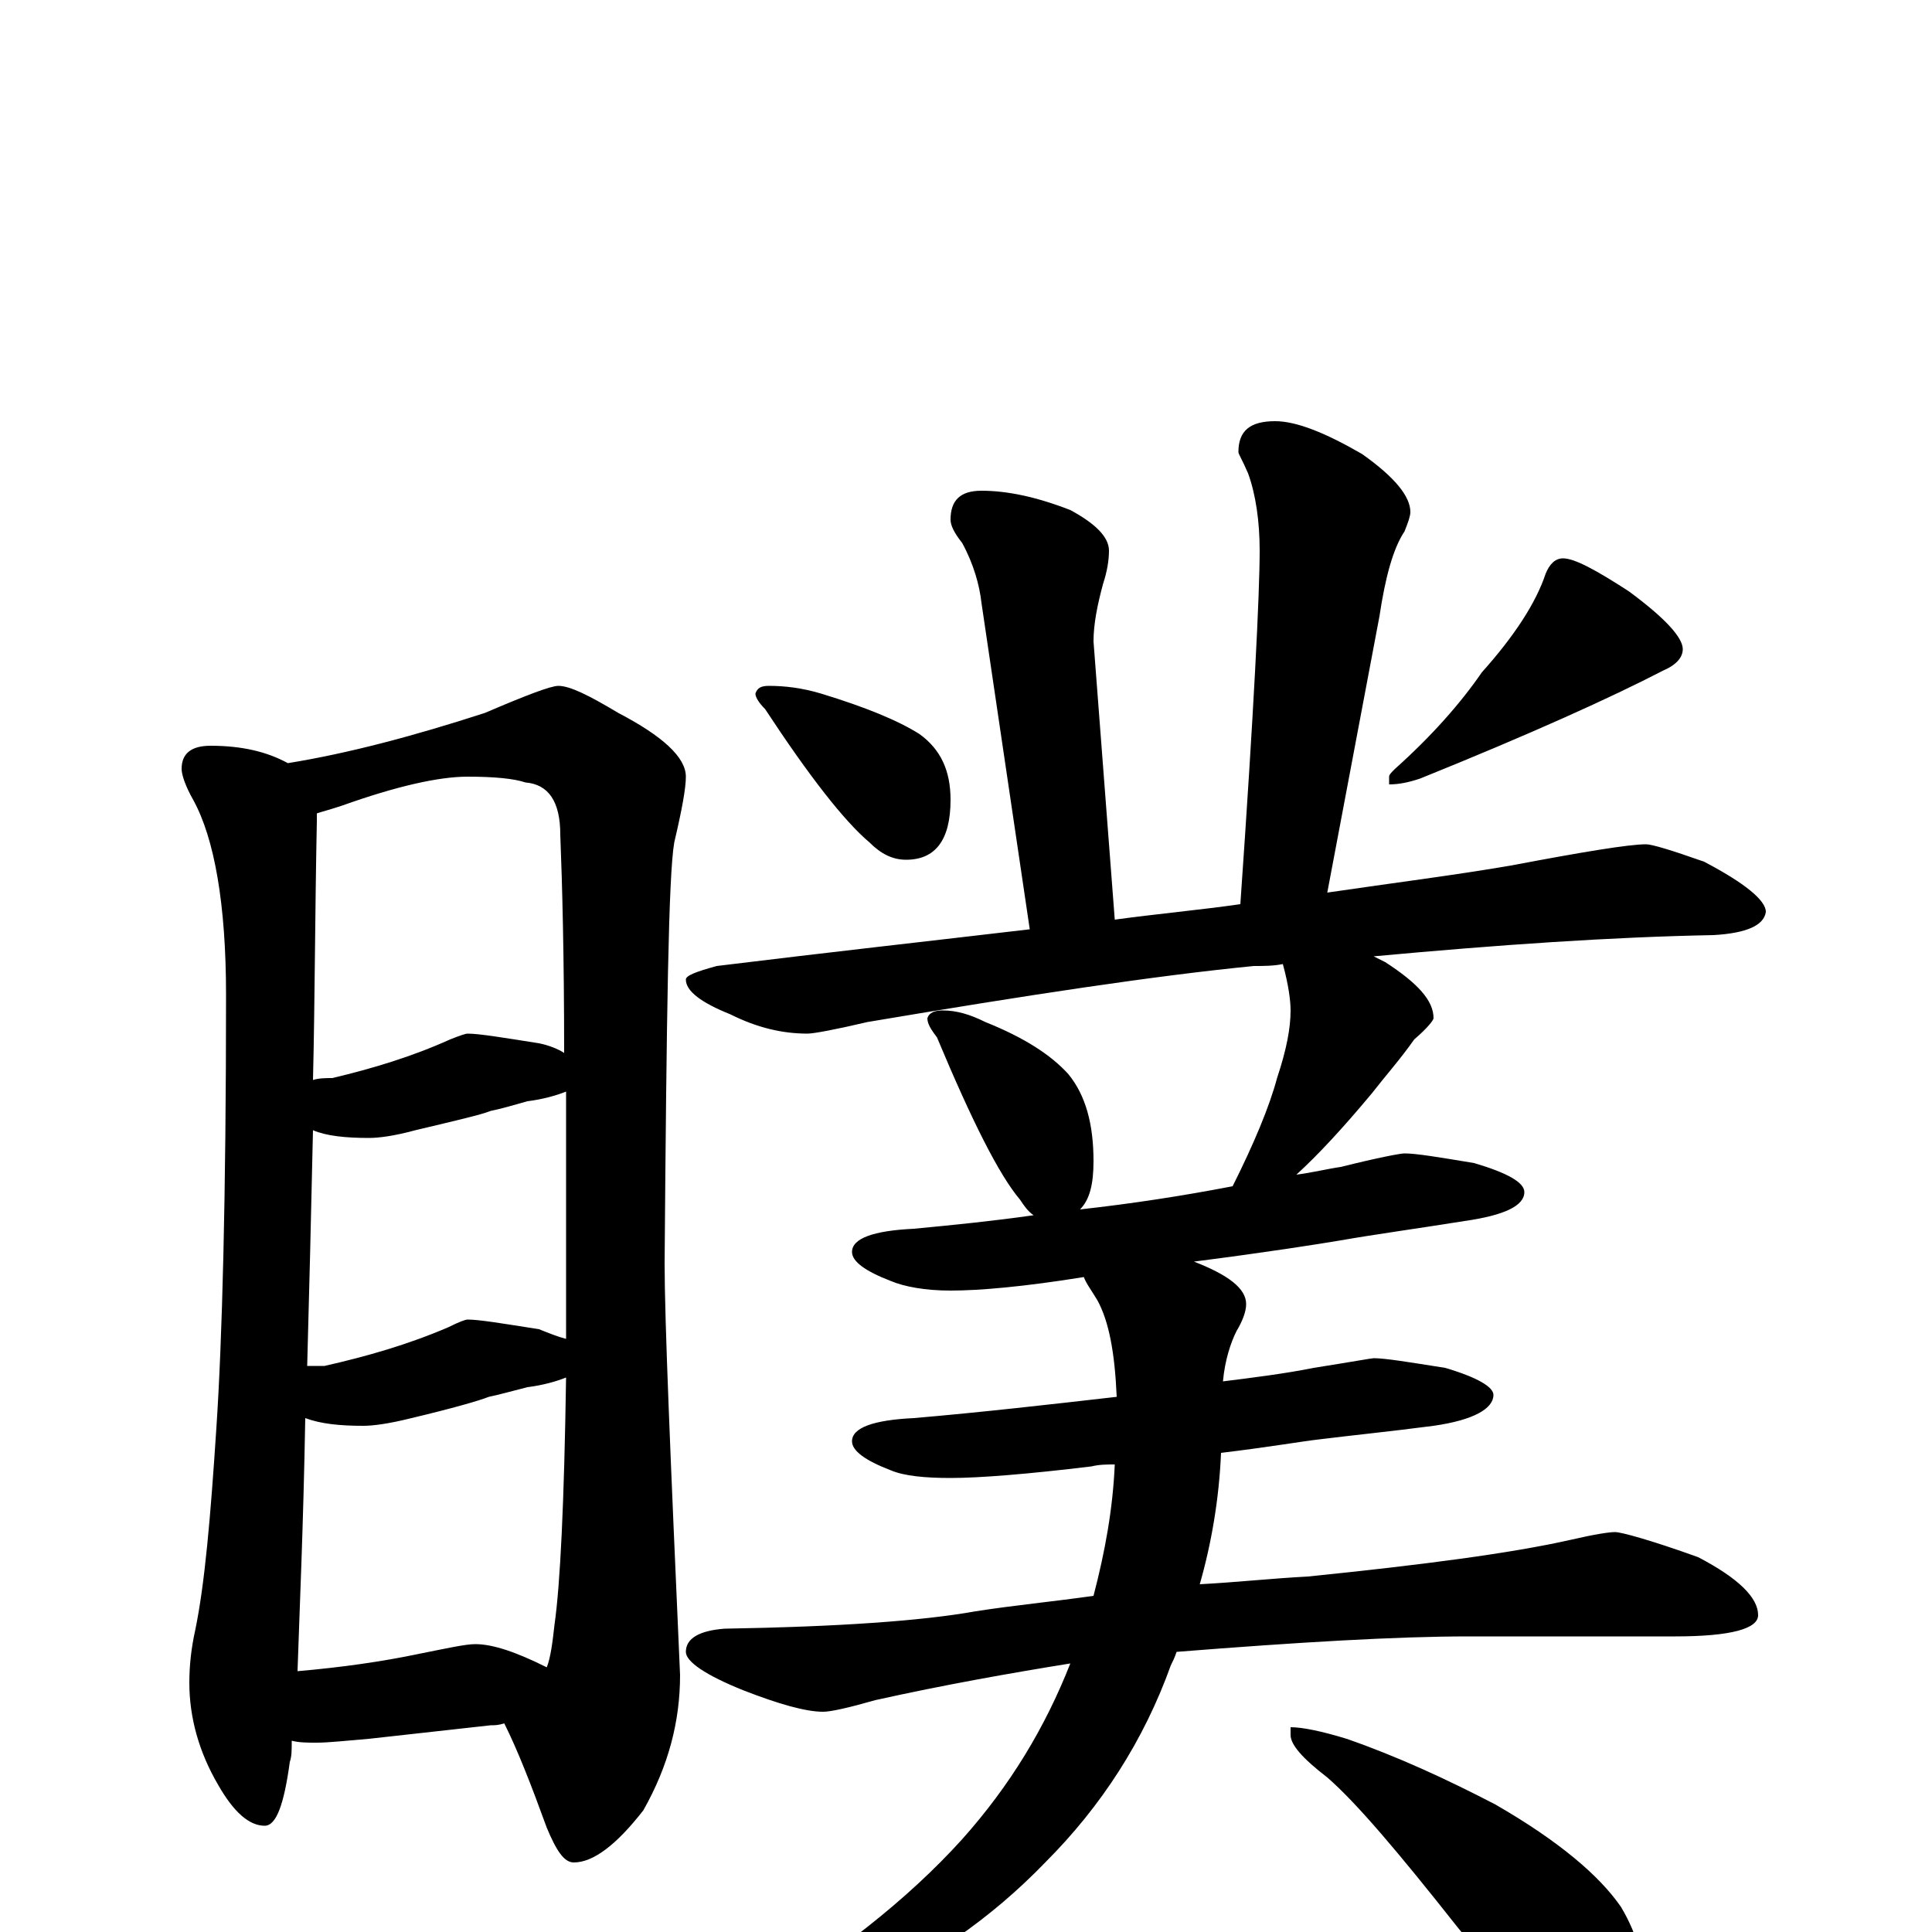 <?xml version="1.0" encoding="utf-8" ?>
<!DOCTYPE svg PUBLIC "-//W3C//DTD SVG 1.1//EN" "http://www.w3.org/Graphics/SVG/1.1/DTD/svg11.dtd">
<svg version="1.1" id="Layer_1" xmlns="http://www.w3.org/2000/svg" xmlns:xlink="http://www.w3.org/1999/xlink" x="0px" y="145px" width="1000px" height="1000px" viewBox="0 0 1000 1000" enable-background="new 0 0 1000 1000" xml:space="preserve">
<g id="Layer_1">
<path id="glyph" transform="matrix(1 0 0 -1 0 1000)" d="M109,614C125,614 138,611 149,605C180,610 214,619 251,631C272,640 285,645 289,645C295,645 305,640 320,631C343,619 355,608 355,598C355,592 353,581 349,564C346,547 345,475 344,346C344,317 347,246 352,133C352,109 346,86 333,63C319,45 307,36 297,36C292,36 288,42 283,54C275,76 268,94 261,108C258,107 256,107 254,107l-63,-7C179,99 170,98 164,98C159,98 155,98 151,99C151,94 151,91 150,88C147,66 143,55 137,55C129,55 121,62 113,76C103,93 98,111 98,129C98,138 99,147 101,156C106,180 109,215 112,261C115,306 117,380 117,485C117,532 111,566 100,586C96,593 94,599 94,602C94,610 99,614 109,614M154,135C177,137 198,140 217,144C232,147 241,149 246,149C255,149 267,145 283,137C285,142 286,150 287,159C290,180 292,222 293,287C288,285 281,283 273,282C265,280 258,278 253,277C248,275 234,271 213,266C201,263 193,262 188,262C176,262 166,263 158,266C157,209 155,166 154,135M159,293C162,293 165,293 168,293C190,298 211,304 232,313C238,316 241,317 242,317C248,317 260,315 279,312C284,310 289,308 293,307C293,314 293,322 293,330C293,369 293,404 293,435C288,433 281,431 273,430C266,428 259,426 254,425C249,423 236,420 215,415C204,412 196,411 191,411C179,411 169,412 162,415C161,370 160,329 159,293M162,441C165,442 169,442 172,442C193,447 213,453 233,462C238,464 241,465 242,465C248,465 260,463 279,460C284,459 289,457 292,455C292,505 291,543 290,568C290,585 284,594 272,595C266,597 256,598 242,598C227,598 205,593 177,583C171,581 167,580 164,579C164,578 164,576 164,575C163,526 163,482 162,441M508,746C521,746 536,743 554,736C567,729 574,722 574,715C574,710 573,704 571,698C568,687 566,677 566,668l11,-144C599,527 621,529 642,532C649,632 652,693 652,715C652,730 650,744 646,755C643,762 641,765 641,766C641,777 647,782 660,782C671,782 686,776 705,765C722,753 730,743 730,735C730,733 729,730 727,725C721,716 717,701 714,681l-27,-143C721,543 753,547 782,552C819,559 843,563 852,563C855,563 865,560 882,554C903,543 914,534 914,528C913,521 904,517 887,516C834,515 776,511 711,505C713,504 715,503 717,502C734,491 742,482 742,473C742,472 739,468 732,462C725,452 717,443 710,434C695,416 682,402 671,392C679,393 687,395 694,396C714,401 725,403 727,403C733,403 745,401 763,398C780,393 789,388 789,383C789,376 779,371 758,368C733,364 711,361 694,358C682,356 657,352 618,347C636,340 645,333 645,325C645,321 643,316 640,311C637,305 634,296 633,285C649,287 665,289 680,292C699,295 710,297 711,297C717,297 729,295 748,292C765,287 773,282 773,278C773,271 763,265 742,262C719,259 699,257 683,255C674,254 657,251 632,248C631,224 627,201 621,180C640,181 658,183 677,184C736,190 782,196 813,203C826,206 833,207 836,207C839,207 854,203 879,194C900,183 910,173 910,164C910,157 896,153 867,153l-107,0C723,153 672,150 609,145C608,142 607,140 606,138C592,99 570,65 541,36C513,7 480,-16 441,-33C406,-47 384,-54 375,-54C372,-54 371,-53 371,-50C371,-49 376,-46 385,-41C432,-13 470,17 498,48C523,76 541,106 554,139C523,134 489,128 453,120C439,116 430,114 426,114C417,114 403,118 385,125C365,133 355,140 355,145C355,152 362,156 375,157C434,158 477,161 505,166C524,169 545,171 566,174C572,197 576,219 577,242C573,242 569,242 565,241C532,237 507,235 492,235C479,235 468,236 461,239C448,244 441,249 441,254C441,261 452,265 473,266C508,269 543,273 578,277C577,300 574,316 568,327C565,332 562,336 561,339C530,334 507,332 492,332C479,332 468,334 461,337C448,342 441,347 441,352C441,359 452,363 473,364C494,366 514,368 535,371C532,373 530,376 528,379C517,392 503,420 485,463C482,467 480,470 480,473C481,476 484,477 488,477C495,477 502,475 510,471C530,463 544,454 553,444C562,433 566,418 566,399C566,387 564,379 559,374C586,377 612,381 638,386C649,408 657,427 661,442C666,457 668,468 668,477C668,482 667,490 664,501C659,500 654,500 649,500C598,495 532,485 449,471C432,467 421,465 418,465C405,465 392,468 378,475C363,481 355,487 355,493C355,495 360,497 371,500C428,507 482,513 533,519l-25,169C507,697 504,708 498,719C494,724 492,728 492,731C492,741 497,746 508,746M398,645C406,645 415,644 425,641C448,634 465,627 476,620C487,612 492,601 492,586C492,565 484,555 469,555C462,555 456,558 450,564C437,575 419,598 396,633C393,636 391,639 391,641C392,644 394,645 398,645M809,711C815,711 826,705 843,694C862,680 871,670 871,664C871,660 868,656 861,653C834,639 792,620 735,597C729,595 724,594 719,594l0,4C719,599 720,600 722,602C741,619 756,636 767,652C784,671 795,688 800,703C802,708 805,711 809,711M668,106C674,106 684,104 697,100C723,91 749,79 774,66C807,47 828,29 839,13C848,-2 852,-18 852,-35C852,-42 850,-49 846,-57C843,-63 838,-66 832,-66C828,-66 821,-63 812,-57C797,-47 778,-27 754,3C724,41 702,67 687,80C674,90 668,97 668,102z"/>
</g>
</svg>
